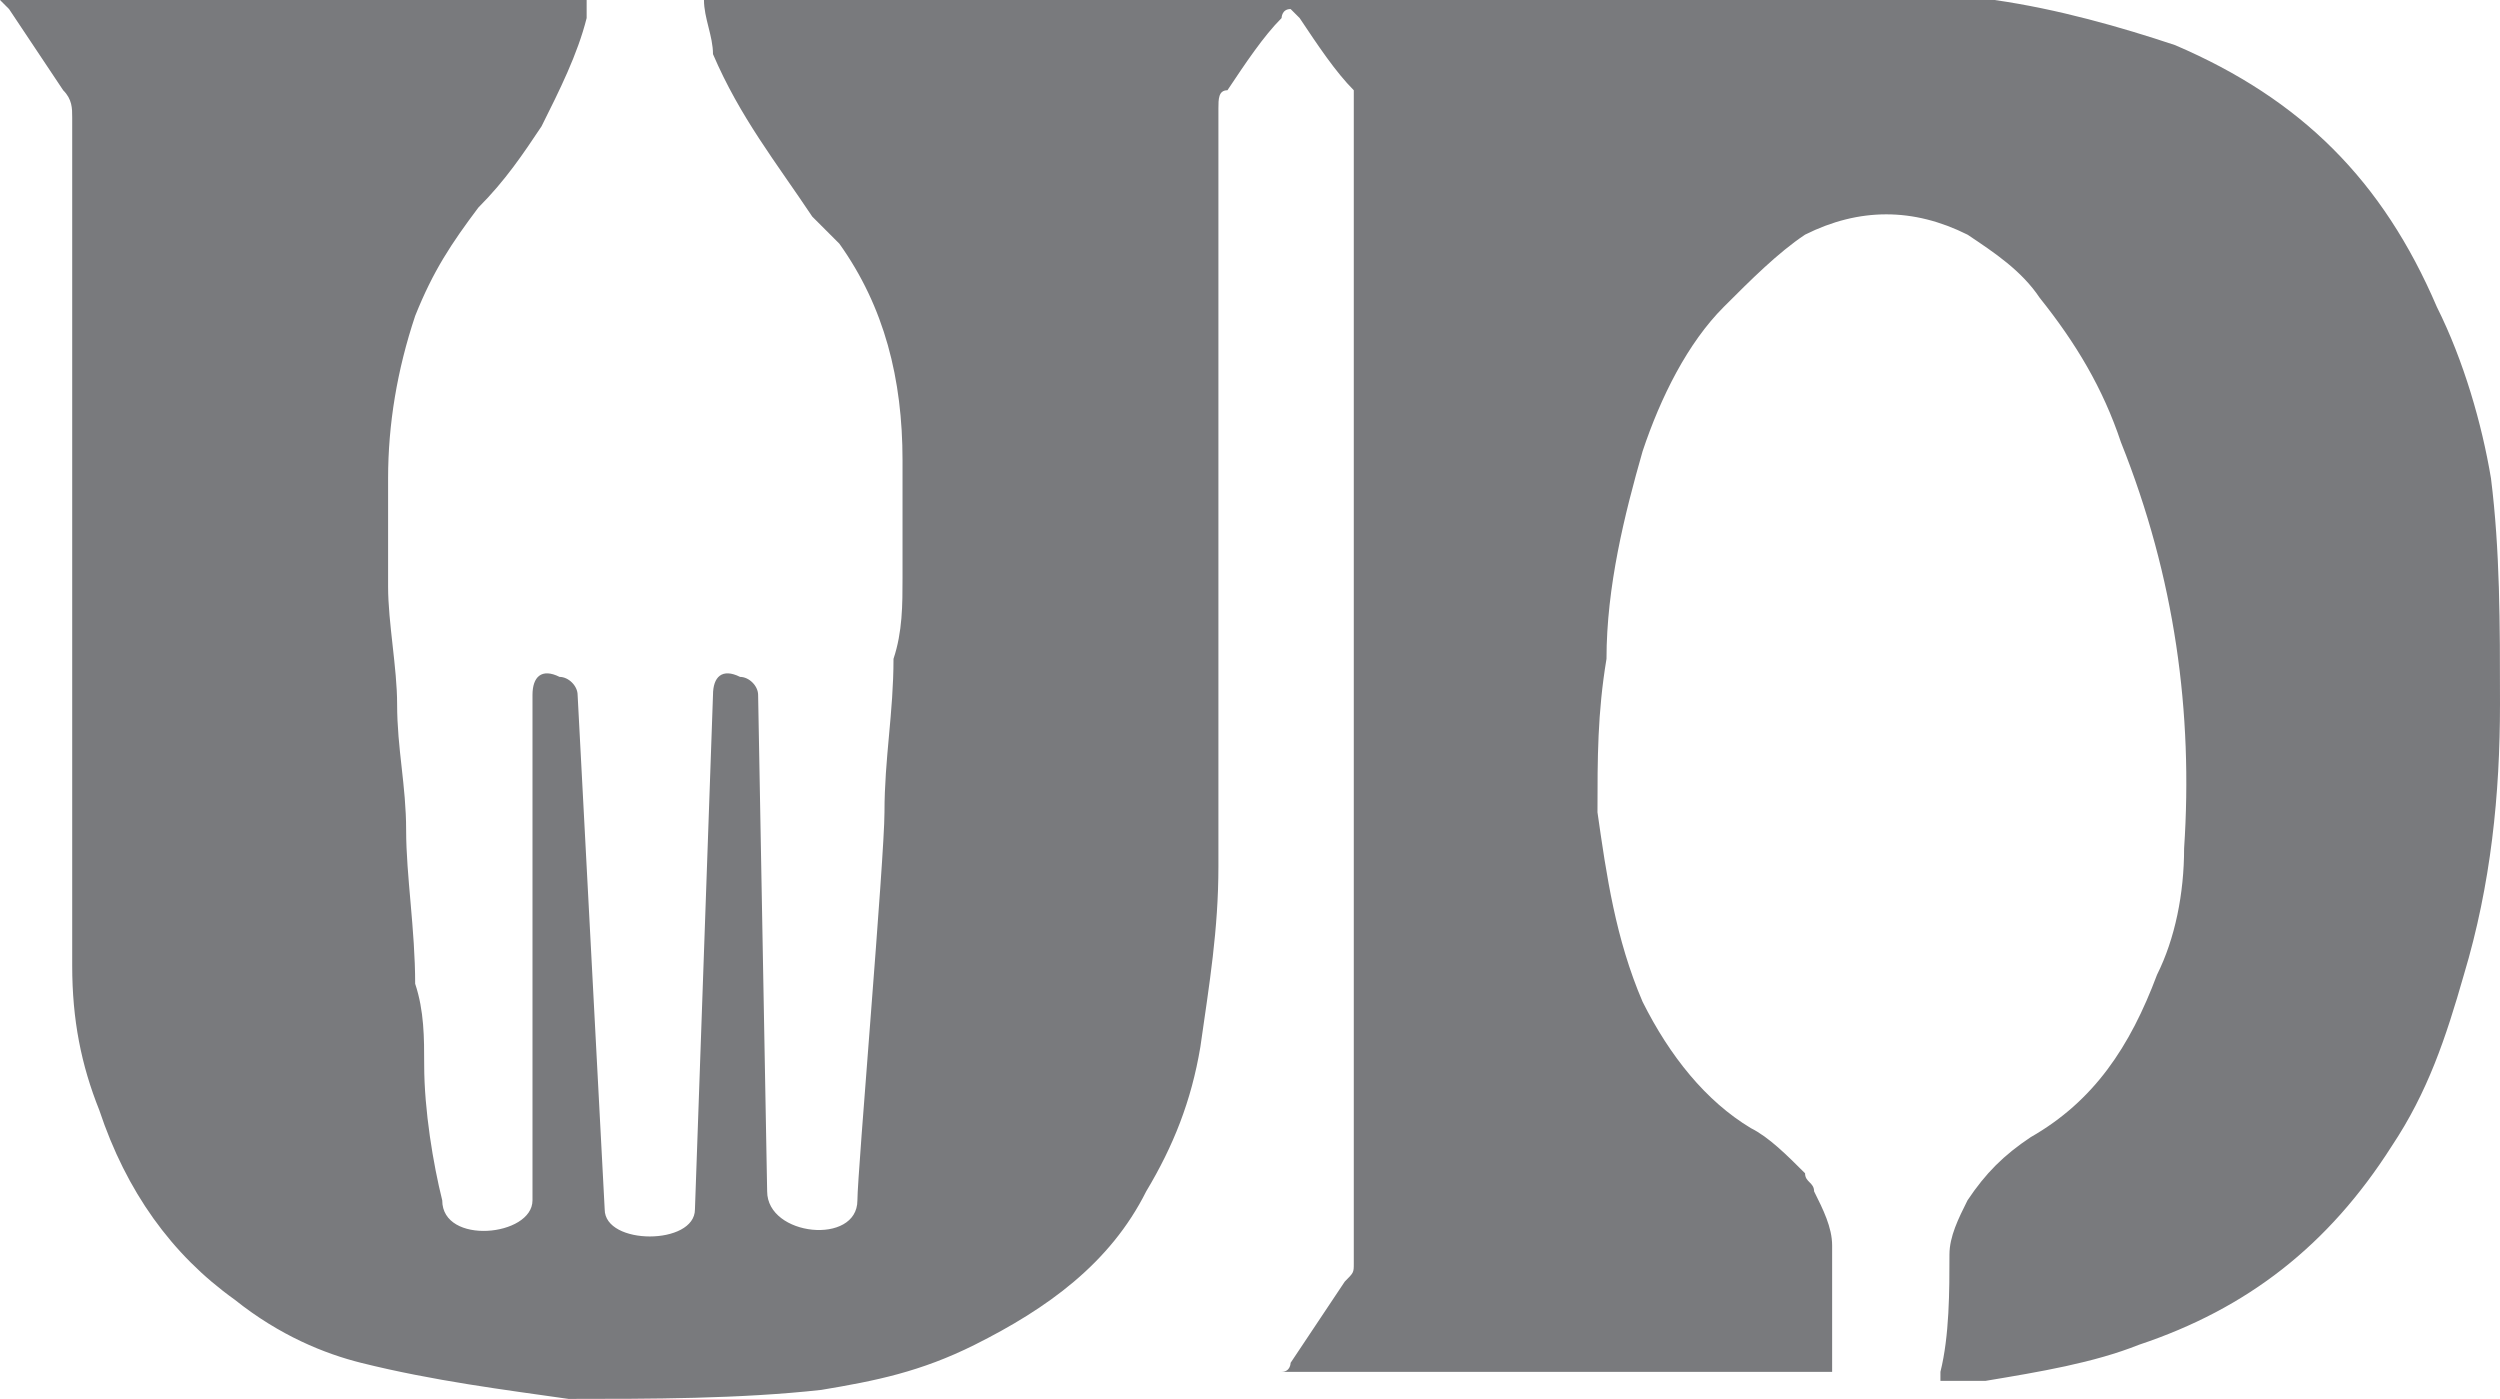 <?xml version="1.0" encoding="utf-8"?>
<!-- Generator: Adobe Illustrator 19.0.0, SVG Export Plug-In . SVG Version: 6.00 Build 0)  -->
<svg version="1.1" id="Dining_Plan" xmlns="http://www.w3.org/2000/svg" xmlns:xlink="http://www.w3.org/1999/xlink" x="0px"
	 y="0px" viewBox="0 0 27.7 15.5" style="enable-background:new 0 0 27.7 15.5;" xml:space="preserve">
<style type="text/css">
	.st0{fill:#797A7D;}
</style>
<path class="st0" d="M27.6,5.3C27.5,4.7,27.3,4,27,3.4c-0.6-1.4-1.5-2.3-2.9-2.9c-0.6-0.2-1.3-0.4-2-0.5C21.5,0,20.8,0,20.1,0
	c-0.9,0-1.9,0-2.8,0C14.2,0,11.1,0,8,0C7.9,0,7.8,0,7.8,0c0,0.2,0.1,0.4,0.1,0.6c0.3,0.7,0.7,1.2,1.1,1.8c0.1,0.1,0.2,0.2,0.3,0.3
	C9.8,3.4,10,4.2,10,5.1c0,0.4,0,0.9,0,1.3c0,0.3,0,0.6-0.1,0.9c0,0.6-0.1,1.1-0.1,1.7c0,0.5-0.3,4-0.3,4.3c0,0.5-1,0.4-1-0.1
	L8.4,7.7c0-0.1-0.1-0.2-0.2-0.2C8,7.4,7.9,7.5,7.9,7.7l-0.2,5.7c0,0.4-1,0.4-1,0L6.4,7.7c0-0.1-0.1-0.2-0.2-0.2
	C6,7.4,5.9,7.5,5.9,7.7v5.6c0,0.4-1,0.5-1,0c-0.1-0.4-0.2-1-0.2-1.5c0-0.3,0-0.6-0.1-0.9c0-0.6-0.1-1.2-0.1-1.7
	c0-0.5-0.1-0.9-0.1-1.4c0-0.4-0.1-0.9-0.1-1.3c0-0.4,0-0.8,0-1.2c0-0.6,0.1-1.2,0.3-1.8C4.8,3,5,2.7,5.3,2.3C5.6,2,5.8,1.7,6,1.4
	C6.2,1,6.4,0.6,6.5,0.2c0-0.1,0-0.1,0-0.2C6.4,0,0.1,0,0,0c0,0,0.1,0.1,0.1,0.1C0.3,0.4,0.5,0.7,0.7,1c0.1,0.1,0.1,0.2,0.1,0.3
	c0,2.7,0,5.4,0,8.1c0,0.4,0,0.9,0,1.3c0,0.6,0.1,1.1,0.3,1.6c0.3,0.9,0.8,1.6,1.5,2.1C3.1,14.8,3.6,15,4,15.1
	c0.8,0.2,1.6,0.3,2.3,0.4c0.9,0,1.9,0,2.8-0.1c0.6-0.1,1.1-0.2,1.7-0.5c0.8-0.4,1.5-0.9,1.9-1.7c0.3-0.5,0.5-1,0.6-1.6
	c0.1-0.7,0.2-1.3,0.2-2c0-2.8,0-5.6,0-8.4c0-0.1,0-0.2,0.1-0.2c0.2-0.3,0.4-0.6,0.6-0.8c0,0,0-0.1,0.1-0.1c0,0,0.1,0.1,0.1,0.1
	c0.2,0.3,0.4,0.6,0.6,0.8C15,1.1,15,1.2,15,1.3c0,4.2,0,8.5,0,12.7c0,0.1,0,0.1-0.1,0.2c-0.2,0.3-0.4,0.6-0.6,0.9c0,0,0,0.1-0.1,0.1
	c0.2,0,6,0,6.1,0c0,0,0,0,0,0c0-0.5,0-0.9,0-1.4c0-0.2-0.1-0.4-0.2-0.6c0-0.1-0.1-0.1-0.1-0.2c-0.2-0.2-0.4-0.4-0.6-0.5
	c-0.5-0.3-0.9-0.8-1.2-1.4c-0.3-0.7-0.4-1.4-0.5-2.1c0-0.6,0-1.1,0.1-1.7C17.8,6.5,18,5.7,18.2,5c0.2-0.6,0.5-1.2,0.9-1.6
	c0.3-0.3,0.6-0.6,0.9-0.8c0.6-0.3,1.2-0.3,1.8,0c0.3,0.2,0.6,0.4,0.8,0.7c0.4,0.5,0.7,1,0.9,1.6c0.6,1.5,0.8,3,0.7,4.5
	c0,0.5-0.1,1-0.3,1.4c-0.3,0.8-0.7,1.4-1.4,1.8c-0.3,0.2-0.5,0.4-0.7,0.7c-0.1,0.2-0.2,0.4-0.2,0.6c0,0.4,0,0.9-0.1,1.3
	c0,0,0,0.1,0,0.1c0,0,0.1,0,0.1,0c0.1,0,0.3,0,0.4,0c0.6-0.1,1.2-0.2,1.7-0.4c1.2-0.4,2.1-1.1,2.8-2.2c0.4-0.6,0.6-1.2,0.8-1.9
	c0.3-1,0.4-2,0.4-3C27.7,6.9,27.7,6.1,27.6,5.3z"/>
</svg>
